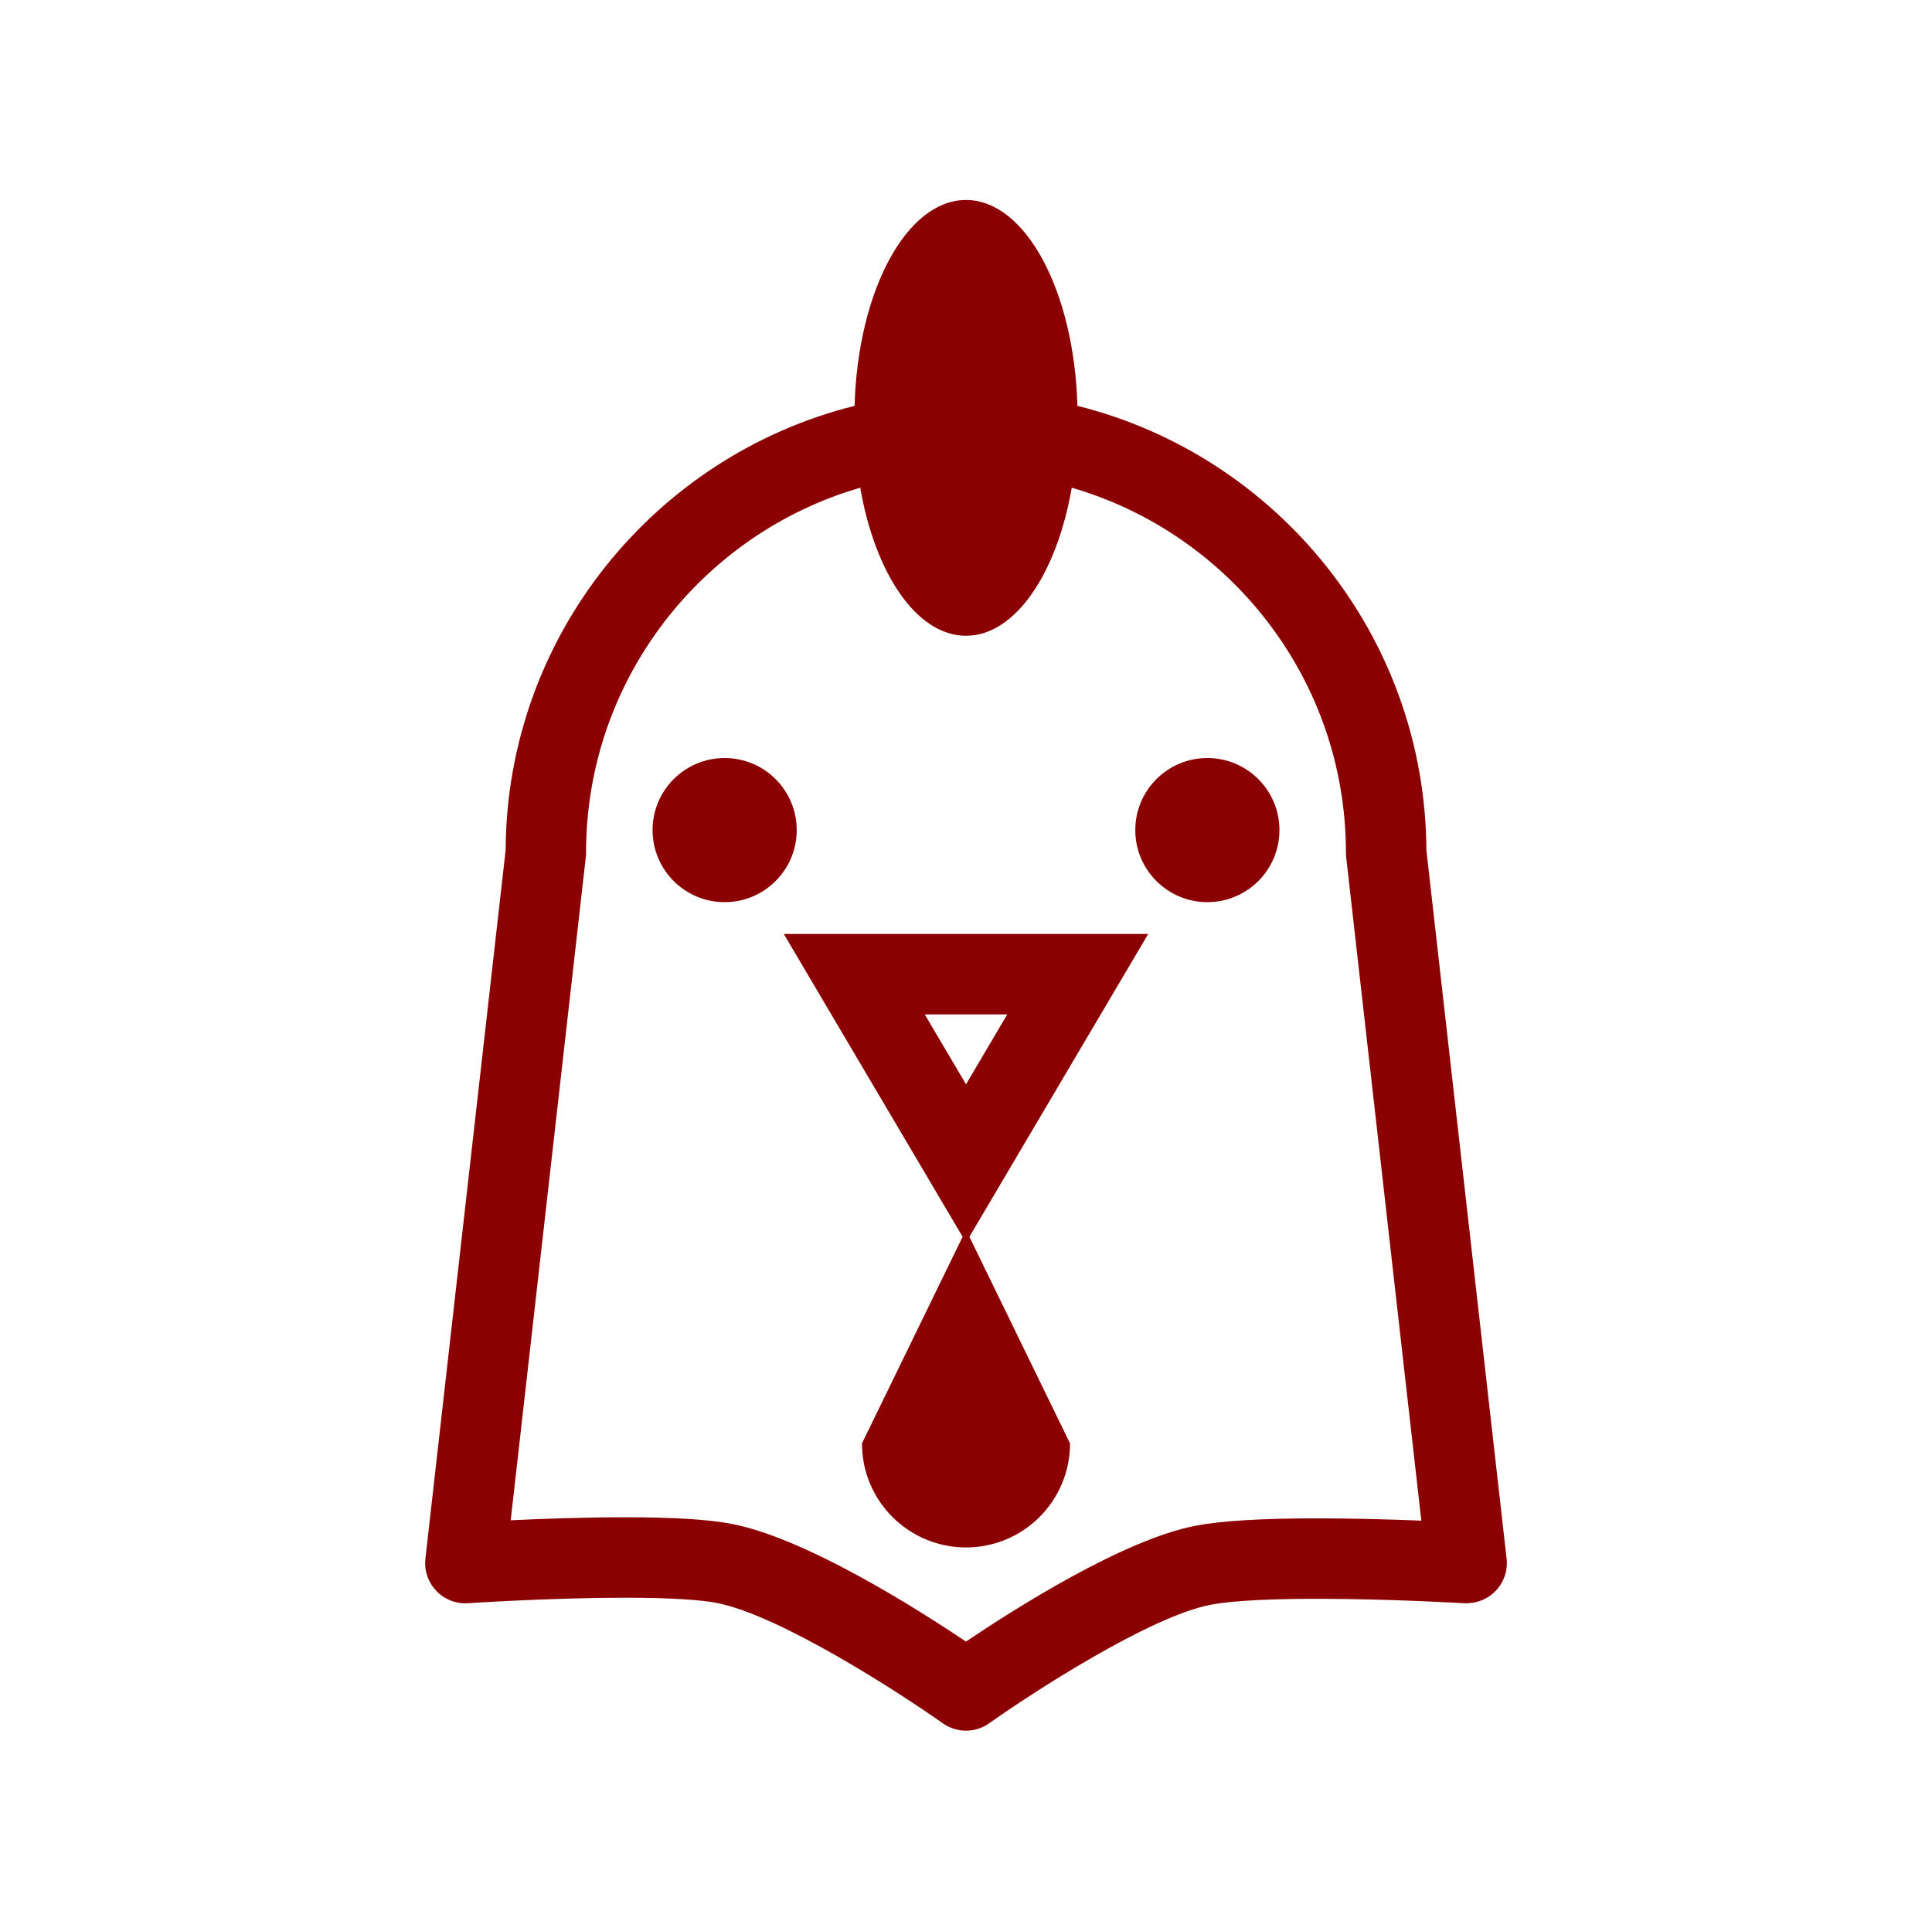<svg fill="#8B0000" xmlns="http://www.w3.org/2000/svg" xmlns:xlink="http://www.w3.org/1999/xlink" version="1.1" x="0px" y="0px" viewBox="0 0 144.083 144" enable-background="new 0 0 144.083 144" xml:space="preserve"><path d="M112.357,116.246l-5.981-52.836c-0.079-15.991-11.149-29.427-26.025-33.139c-0.24-8.556-3.862-15.354-8.309-15.354  c-4.447,0-8.07,6.799-8.31,15.354C48.856,33.983,37.788,47.419,37.708,63.41l-5.982,52.836c-0.1,0.884,0.197,1.767,0.812,2.41  c0.615,0.644,1.486,0.986,2.37,0.921c0.062-0.004,6.179-0.41,11.688-0.41c3.883,0,5.813,0.2,6.749,0.369  c4.686,0.842,13.833,6.778,16.962,8.995c0.52,0.367,1.127,0.552,1.734,0.552c0.608,0,1.218-0.186,1.738-0.556  c3.031-2.155,11.904-7.944,16.497-8.832c1.057-0.204,3.293-0.447,7.948-0.447c5.355,0,10.917,0.327,10.972,0.331  c0.879,0.04,1.745-0.288,2.355-0.931C112.162,118.006,112.457,117.126,112.357,116.246z M98.225,113.248  c-4.177,0-7.148,0.182-9.087,0.557c-5.38,1.04-13.488,6.198-17.1,8.635c-3.698-2.486-12.108-7.816-17.632-8.81  c-1.735-0.312-4.29-0.463-7.811-0.463c-3.036,0-6.185,0.114-8.509,0.225l5.602-49.471c0.013-0.112,0.019-0.225,0.019-0.337  c0-12.886,8.65-23.783,20.446-27.208c1.114,6.418,4.221,11.043,7.888,11.043c3.667,0,6.773-4.625,7.887-11.043  c11.797,3.425,20.447,14.322,20.447,27.208c0,0.113,0.007,0.226,0.019,0.337l5.604,49.498  C103.874,113.333,101.047,113.248,98.225,113.248z"></path><circle cx="54.042" cy="61.913" r="5.375"></circle><circle cx="90.042" cy="61.913" r="5.375"></circle><path d="M58.453,69.661l13.336,22.586l-7.506,15.411c0,4.285,3.474,7.759,7.759,7.759s7.758-3.474,7.758-7.759l-7.505-15.411  l13.334-22.586H58.453z M75.119,75.661l-3.077,5.213l-3.078-5.213H75.119z"></path></svg>